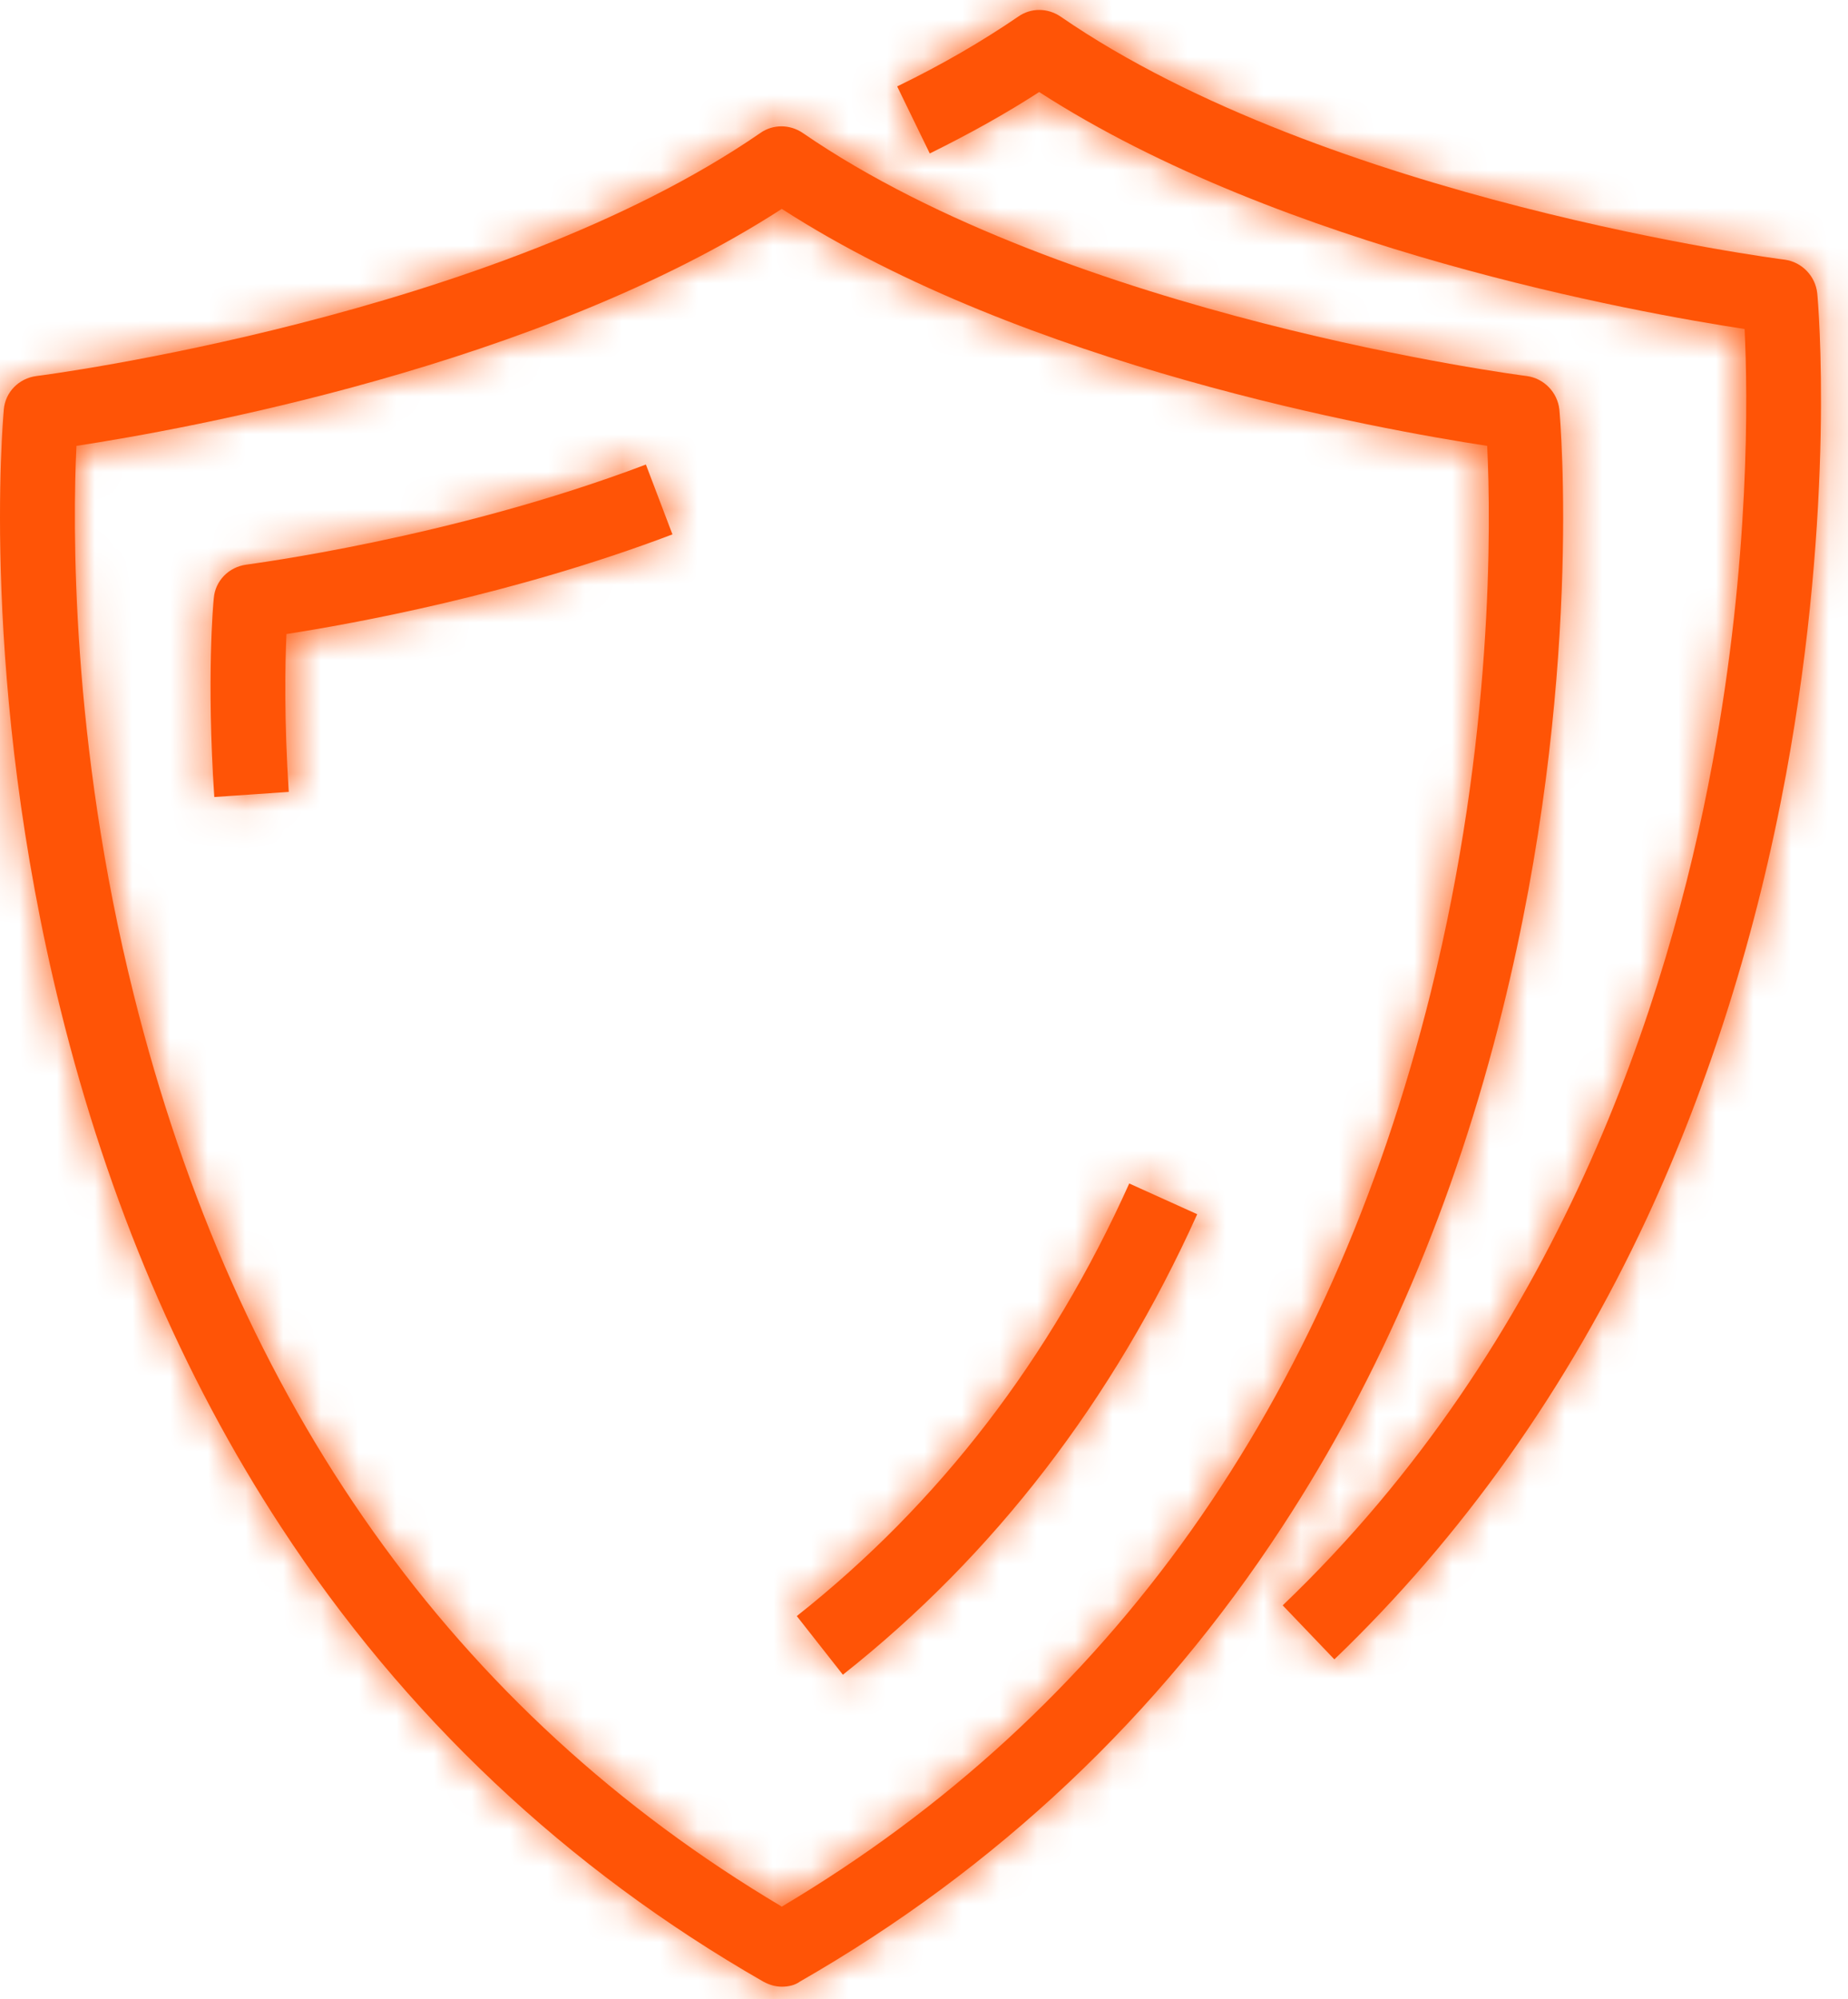 <svg width="49" height="53" viewBox="0 0 49 53" fill="none" xmlns="http://www.w3.org/2000/svg">
<mask id="path-1-inside-1" fill="white">
<path d="M20.73 52.672C20.557 52.672 20.397 52.623 20.236 52.536C15.026 49.549 10.718 45.487 7.446 40.475C4.829 36.475 2.866 31.858 1.607 26.772C-0.541 18.117 0.076 11.155 0.101 10.858C0.138 10.402 0.496 10.031 0.965 9.97C1.088 9.957 13.088 8.402 20.162 3.525C20.495 3.291 20.94 3.291 21.285 3.525C28.372 8.402 40.371 9.957 40.483 9.97C40.939 10.031 41.297 10.402 41.347 10.858C41.371 11.155 41.989 18.117 39.84 26.772C38.581 31.87 36.618 36.475 34.001 40.475C30.73 45.487 26.421 49.549 21.211 52.536C21.076 52.635 20.903 52.672 20.73 52.672ZM2.027 11.821C1.928 13.846 1.866 19.648 3.545 26.364C6.261 37.253 12.039 45.389 20.73 50.549C29.433 45.376 35.223 37.228 37.939 26.302C39.606 19.599 39.532 13.846 39.433 11.821C36.606 11.389 27.186 9.71 20.73 5.538C14.273 9.71 4.854 11.389 2.027 11.821Z"/>
</mask>
<path d="M20.73 52.672C20.557 52.672 20.397 52.623 20.236 52.536C15.026 49.549 10.718 45.487 7.446 40.475C4.829 36.475 2.866 31.858 1.607 26.772C-0.541 18.117 0.076 11.155 0.101 10.858C0.138 10.402 0.496 10.031 0.965 9.97C1.088 9.957 13.088 8.402 20.162 3.525C20.495 3.291 20.94 3.291 21.285 3.525C28.372 8.402 40.371 9.957 40.483 9.97C40.939 10.031 41.297 10.402 41.347 10.858C41.371 11.155 41.989 18.117 39.84 26.772C38.581 31.87 36.618 36.475 34.001 40.475C30.73 45.487 26.421 49.549 21.211 52.536C21.076 52.635 20.903 52.672 20.73 52.672ZM2.027 11.821C1.928 13.846 1.866 19.648 3.545 26.364C6.261 37.253 12.039 45.389 20.73 50.549C29.433 45.376 35.223 37.228 37.939 26.302C39.606 19.599 39.532 13.846 39.433 11.821C36.606 11.389 27.186 9.71 20.73 5.538C14.273 9.71 4.854 11.389 2.027 11.821Z" fill="#FF5406"/>
<path d="M20.236 52.536L18.744 55.139L18.779 55.159L18.814 55.178L20.236 52.536ZM7.446 40.475L9.958 38.835L9.957 38.833L7.446 40.475ZM1.607 26.772L4.519 26.051L4.518 26.049L1.607 26.772ZM0.101 10.858L3.09 11.107L3.091 11.101L0.101 10.858ZM0.965 9.97L0.666 6.984L0.62 6.989L0.574 6.995L0.965 9.97ZM20.162 3.525L21.865 5.995L21.877 5.987L21.889 5.979L20.162 3.525ZM21.285 3.525L22.986 1.054L22.978 1.048L22.97 1.043L21.285 3.525ZM40.483 9.97L40.884 6.997L40.849 6.992L40.814 6.988L40.483 9.97ZM41.347 10.858L44.336 10.609L44.333 10.573L44.329 10.536L41.347 10.858ZM39.84 26.772L36.929 26.049L36.928 26.052L39.84 26.772ZM34.001 40.475L31.491 38.833L31.489 38.835L34.001 40.475ZM21.211 52.536L19.719 49.934L19.578 50.015L19.447 50.11L21.211 52.536ZM2.027 11.821L1.573 8.856L-0.85 9.226L-0.97 11.675L2.027 11.821ZM3.545 26.364L6.456 25.638L6.455 25.637L3.545 26.364ZM20.73 50.549L19.198 53.128L20.731 54.038L22.263 53.128L20.73 50.549ZM37.939 26.302L35.028 25.579L35.028 25.579L37.939 26.302ZM39.433 11.821L42.43 11.675L42.31 9.226L39.886 8.856L39.433 11.821ZM20.73 5.538L22.358 3.018L20.73 1.966L19.102 3.018L20.73 5.538ZM20.73 49.672C21.166 49.672 21.492 49.806 21.658 49.895L18.814 55.178C19.301 55.44 19.949 55.672 20.73 55.672V49.672ZM21.729 49.934C16.928 47.181 12.97 43.449 9.958 38.835L4.934 42.115C8.466 47.526 13.125 51.917 18.744 55.139L21.729 49.934ZM9.957 38.833C7.542 35.143 5.705 30.843 4.519 26.051L-1.305 27.493C0.027 32.873 2.116 37.807 4.936 42.118L9.957 38.833ZM4.518 26.049C2.484 17.854 3.077 11.265 3.09 11.107L-2.889 10.609C-2.925 11.044 -3.567 18.381 -1.305 27.494L4.518 26.049ZM3.091 11.101C3.01 12.104 2.237 12.828 1.356 12.944L0.574 6.995C-1.246 7.235 -2.734 8.699 -2.889 10.616L3.091 11.101ZM1.263 12.955C1.481 12.933 4.661 12.514 8.702 11.477C12.701 10.452 17.884 8.739 21.865 5.995L18.459 1.055C15.366 3.188 11.012 4.691 7.212 5.665C3.453 6.629 0.572 6.994 0.666 6.984L1.263 12.955ZM21.889 5.979C21.168 6.486 20.253 6.45 19.601 6.008L22.97 1.043C21.626 0.131 19.823 0.096 18.436 1.072L21.889 5.979ZM19.585 5.997C23.57 8.739 28.755 10.452 32.755 11.477C36.805 12.516 39.972 12.931 40.151 12.951L40.814 6.988C40.882 6.995 37.994 6.627 34.245 5.665C30.445 4.691 26.087 3.188 22.986 1.054L19.585 5.997ZM40.081 12.943C39.162 12.818 38.462 12.088 38.364 11.181L44.329 10.536C44.133 8.715 42.717 7.244 40.884 6.997L40.081 12.943ZM38.357 11.107C38.37 11.265 38.963 17.854 36.929 26.049L42.752 27.494C45.014 18.381 44.373 11.044 44.336 10.609L38.357 11.107ZM36.928 26.052C35.742 30.855 33.906 35.142 31.491 38.833L36.511 42.118C39.331 37.809 41.421 32.886 42.753 27.491L36.928 26.052ZM31.489 38.835C28.478 43.449 24.519 47.181 19.719 49.934L22.704 55.139C28.323 51.917 32.981 47.526 36.513 42.115L31.489 38.835ZM19.447 50.11C19.998 49.709 20.525 49.672 20.73 49.672V55.672C21.28 55.672 22.153 55.561 22.976 54.963L19.447 50.11ZM-0.97 11.675C-1.077 13.877 -1.139 19.995 0.635 27.092L6.455 25.637C4.872 19.301 4.933 13.816 5.023 11.967L-0.97 11.675ZM0.634 27.09C3.52 38.661 9.739 47.512 19.198 53.128L22.262 47.969C14.339 43.265 9.002 35.845 6.456 25.638L0.634 27.09ZM22.263 53.128C31.734 47.499 37.965 38.636 40.851 27.026L35.028 25.579C32.482 35.82 27.133 43.254 19.197 47.97L22.263 53.128ZM40.851 27.026C42.612 19.941 42.537 13.871 42.43 11.675L36.437 11.967C36.527 13.821 36.6 19.257 35.028 25.579L40.851 27.026ZM39.886 8.856C37.057 8.423 28.222 6.807 22.358 3.018L19.102 8.057C26.151 12.613 36.156 14.355 38.98 14.787L39.886 8.856ZM19.102 3.018C13.238 6.807 4.403 8.423 1.573 8.856L2.48 14.787C5.304 14.355 15.308 12.613 22.358 8.057L19.102 3.018Z" fill="#FF5406" mask="url(#path-1-inside-1)"/>
<mask id="path-3-inside-2" fill="white">
<path d="M22.349 44.401L21.127 42.846C24.892 39.871 27.855 36.019 29.942 31.377L31.744 32.192C29.522 37.118 26.362 41.229 22.349 44.401Z"/>
</mask>
<path d="M22.349 44.401L21.127 42.846C24.892 39.871 27.855 36.019 29.942 31.377L31.744 32.192C29.522 37.118 26.362 41.229 22.349 44.401Z" fill="#FF5406"/>
<path d="M22.349 44.401L19.99 46.255L21.85 48.621L24.21 46.755L22.349 44.401ZM21.127 42.846L19.267 40.492L16.92 42.347L18.768 44.7L21.127 42.846ZM29.942 31.377L31.178 28.643L28.438 27.405L27.206 30.147L29.942 31.377ZM31.744 32.192L34.479 33.426L35.712 30.693L32.98 29.458L31.744 32.192ZM24.708 42.548L23.486 40.993L18.768 44.7L19.99 46.255L24.708 42.548ZM22.987 45.2C27.152 41.909 30.406 37.662 32.678 32.607L27.206 30.147C25.305 34.376 22.633 37.833 19.267 40.492L22.987 45.2ZM28.706 34.111L30.509 34.926L32.98 29.458L31.178 28.643L28.706 34.111ZM29.01 30.958C26.973 35.473 24.102 39.191 20.489 42.048L24.21 46.755C28.621 43.266 32.071 38.762 34.479 33.426L29.01 30.958Z" fill="#FF5406" mask="url(#path-3-inside-2)"/>
<mask id="path-5-inside-3" fill="white">
<path d="M5.682 21.131C5.472 17.983 5.657 15.945 5.669 15.859C5.706 15.402 6.064 15.032 6.534 14.97C6.583 14.958 11.953 14.279 17.126 12.316L17.83 14.168C13.595 15.773 9.348 16.538 7.595 16.81C7.558 17.649 7.534 19.118 7.657 20.995L5.682 21.131Z"/>
</mask>
<path d="M5.682 21.131C5.472 17.983 5.657 15.945 5.669 15.859C5.706 15.402 6.064 15.032 6.534 14.97C6.583 14.958 11.953 14.279 17.126 12.316L17.83 14.168C13.595 15.773 9.348 16.538 7.595 16.81C7.558 17.649 7.534 19.118 7.657 20.995L5.682 21.131Z" fill="#FF5406"/>
<path d="M5.682 21.131L2.688 21.33L2.888 24.33L5.888 24.123L5.682 21.131ZM5.669 15.859L8.639 16.283L8.652 16.193L8.66 16.102L5.669 15.859ZM6.534 14.97L6.925 17.945L7.095 17.922L7.261 17.881L6.534 14.97ZM17.126 12.316L19.93 11.25L18.865 8.447L16.062 9.511L17.126 12.316ZM17.83 14.168L18.893 16.973L21.701 15.909L20.634 13.102L17.83 14.168ZM7.595 16.81L7.136 13.845L4.707 14.221L4.598 16.677L7.595 16.81ZM7.657 20.995L7.863 23.988L10.847 23.782L10.651 20.798L7.657 20.995ZM8.675 20.931C8.475 17.931 8.664 16.111 8.639 16.283L2.7 15.435C2.65 15.78 2.469 18.034 2.688 21.33L8.675 20.931ZM8.66 16.102C8.578 17.105 7.806 17.829 6.925 17.945L6.142 11.996C4.323 12.235 2.835 13.699 2.679 15.617L8.66 16.102ZM7.261 17.881C6.728 18.014 12.846 17.149 18.19 15.121L16.062 9.511C11.06 11.409 6.438 11.902 5.806 12.06L7.261 17.881ZM14.322 13.382L15.025 15.233L20.634 13.102L19.93 11.25L14.322 13.382ZM16.766 11.363C12.815 12.86 8.803 13.587 7.136 13.845L8.055 19.774C9.893 19.489 14.375 18.685 18.893 16.973L16.766 11.363ZM4.598 16.677C4.557 17.609 4.532 19.189 4.664 21.192L10.651 20.798C10.535 19.047 10.559 17.689 10.592 16.942L4.598 16.677ZM7.451 18.002L5.476 18.138L5.888 24.123L7.863 23.988L7.451 18.002Z" fill="#FF5406" mask="url(#path-5-inside-3)"/>
<mask id="path-7-inside-4" fill="white">
<path d="M35.381 43.994L34.011 42.562C41.307 35.587 44.233 26.562 45.406 20.229C46.406 14.847 46.344 10.439 46.258 8.723C43.431 8.291 34.011 6.612 27.554 2.44C26.678 3.007 25.703 3.551 24.653 4.069L23.789 2.291C24.986 1.711 26.061 1.082 26.999 0.44C27.332 0.205 27.777 0.205 28.122 0.44C35.196 5.316 47.208 6.872 47.319 6.884C47.776 6.946 48.134 7.316 48.184 7.773C48.208 7.995 48.677 13.365 47.356 20.538C46.579 24.748 45.332 28.711 43.665 32.303C41.566 36.809 38.776 40.735 35.381 43.994Z"/>
</mask>
<path d="M35.381 43.994L34.011 42.562C41.307 35.587 44.233 26.562 45.406 20.229C46.406 14.847 46.344 10.439 46.258 8.723C43.431 8.291 34.011 6.612 27.554 2.44C26.678 3.007 25.703 3.551 24.653 4.069L23.789 2.291C24.986 1.711 26.061 1.082 26.999 0.44C27.332 0.205 27.777 0.205 28.122 0.44C35.196 5.316 47.208 6.872 47.319 6.884C47.776 6.946 48.134 7.316 48.184 7.773C48.208 7.995 48.677 13.365 47.356 20.538C46.579 24.748 45.332 28.711 43.665 32.303C41.566 36.809 38.776 40.735 35.381 43.994Z" fill="#FF5406"/>
<path d="M35.381 43.994L33.214 46.068L35.291 48.239L37.459 46.158L35.381 43.994ZM34.011 42.562L31.938 40.394L29.768 42.468L31.843 44.636L34.011 42.562ZM45.406 20.229L42.456 19.681L42.456 19.683L45.406 20.229ZM46.258 8.723L49.254 8.572L49.131 6.128L46.711 5.758L46.258 8.723ZM27.554 2.44L29.183 -0.08L27.552 -1.134L25.923 -0.078L27.554 2.44ZM24.653 4.069L21.955 5.381L23.275 8.096L25.982 6.759L24.653 4.069ZM23.789 2.291L22.481 -0.408L19.778 0.901L21.091 3.603L23.789 2.291ZM26.999 0.44L28.693 2.916L28.709 2.904L28.725 2.893L26.999 0.44ZM28.122 0.44L29.825 -2.03L29.816 -2.037L29.807 -2.043L28.122 0.44ZM47.319 6.884L47.721 3.911L47.686 3.906L47.651 3.902L47.319 6.884ZM48.184 7.773L45.201 8.095L45.202 8.104L48.184 7.773ZM47.356 20.538L50.306 21.083L50.307 21.081L47.356 20.538ZM43.665 32.303L46.385 33.57L46.386 33.566L43.665 32.303ZM37.549 41.92L36.178 40.488L31.843 44.636L33.214 46.068L37.549 41.92ZM36.084 44.731C44.018 37.146 47.125 27.422 48.356 20.776L42.456 19.683C41.341 25.703 38.596 34.028 31.938 40.394L36.084 44.731ZM48.355 20.777C49.41 15.102 49.348 10.449 49.254 8.572L43.261 8.874C43.34 10.43 43.402 14.592 42.456 19.681L48.355 20.777ZM46.711 5.758C43.881 5.325 35.046 3.709 29.183 -0.08L25.926 4.959C32.976 9.515 42.98 11.257 45.804 11.689L46.711 5.758ZM25.923 -0.078C25.163 0.414 24.292 0.901 23.324 1.38L25.982 6.759C27.113 6.2 28.192 5.601 29.186 4.957L25.923 -0.078ZM27.351 2.758L26.487 0.98L21.091 3.603L21.955 5.381L27.351 2.758ZM25.097 4.991C26.427 4.347 27.63 3.643 28.693 2.916L25.305 -2.036C24.491 -1.48 23.547 -0.925 22.481 -0.408L25.097 4.991ZM28.725 2.893C28.005 3.4 27.09 3.365 26.438 2.922L29.807 -2.043C28.463 -2.955 26.66 -2.99 25.272 -2.014L28.725 2.893ZM26.42 2.91C30.4 5.654 35.587 7.366 39.587 8.392C43.639 9.43 46.809 9.846 46.988 9.866L47.651 3.902C47.718 3.91 44.827 3.541 41.077 2.58C37.275 1.605 32.918 0.102 29.825 -2.03L26.42 2.91ZM46.918 9.857C45.999 9.733 45.299 9.002 45.201 8.095L51.166 7.45C50.969 5.63 49.553 4.159 47.721 3.911L46.918 9.857ZM45.202 8.104C45.202 8.103 45.663 13.171 44.406 19.994L50.307 21.081C51.692 13.56 51.215 7.887 51.165 7.441L45.202 8.104ZM44.406 19.993C43.671 23.972 42.497 27.692 40.944 31.041L46.386 33.566C48.166 29.729 49.486 25.523 50.306 21.083L44.406 19.993ZM40.946 31.036C38.996 35.221 36.419 38.839 33.304 41.83L37.459 46.158C41.133 42.631 44.136 38.397 46.385 33.57L40.946 31.036Z" fill="#FF5406" mask="url(#path-7-inside-4)"/>
</svg>
